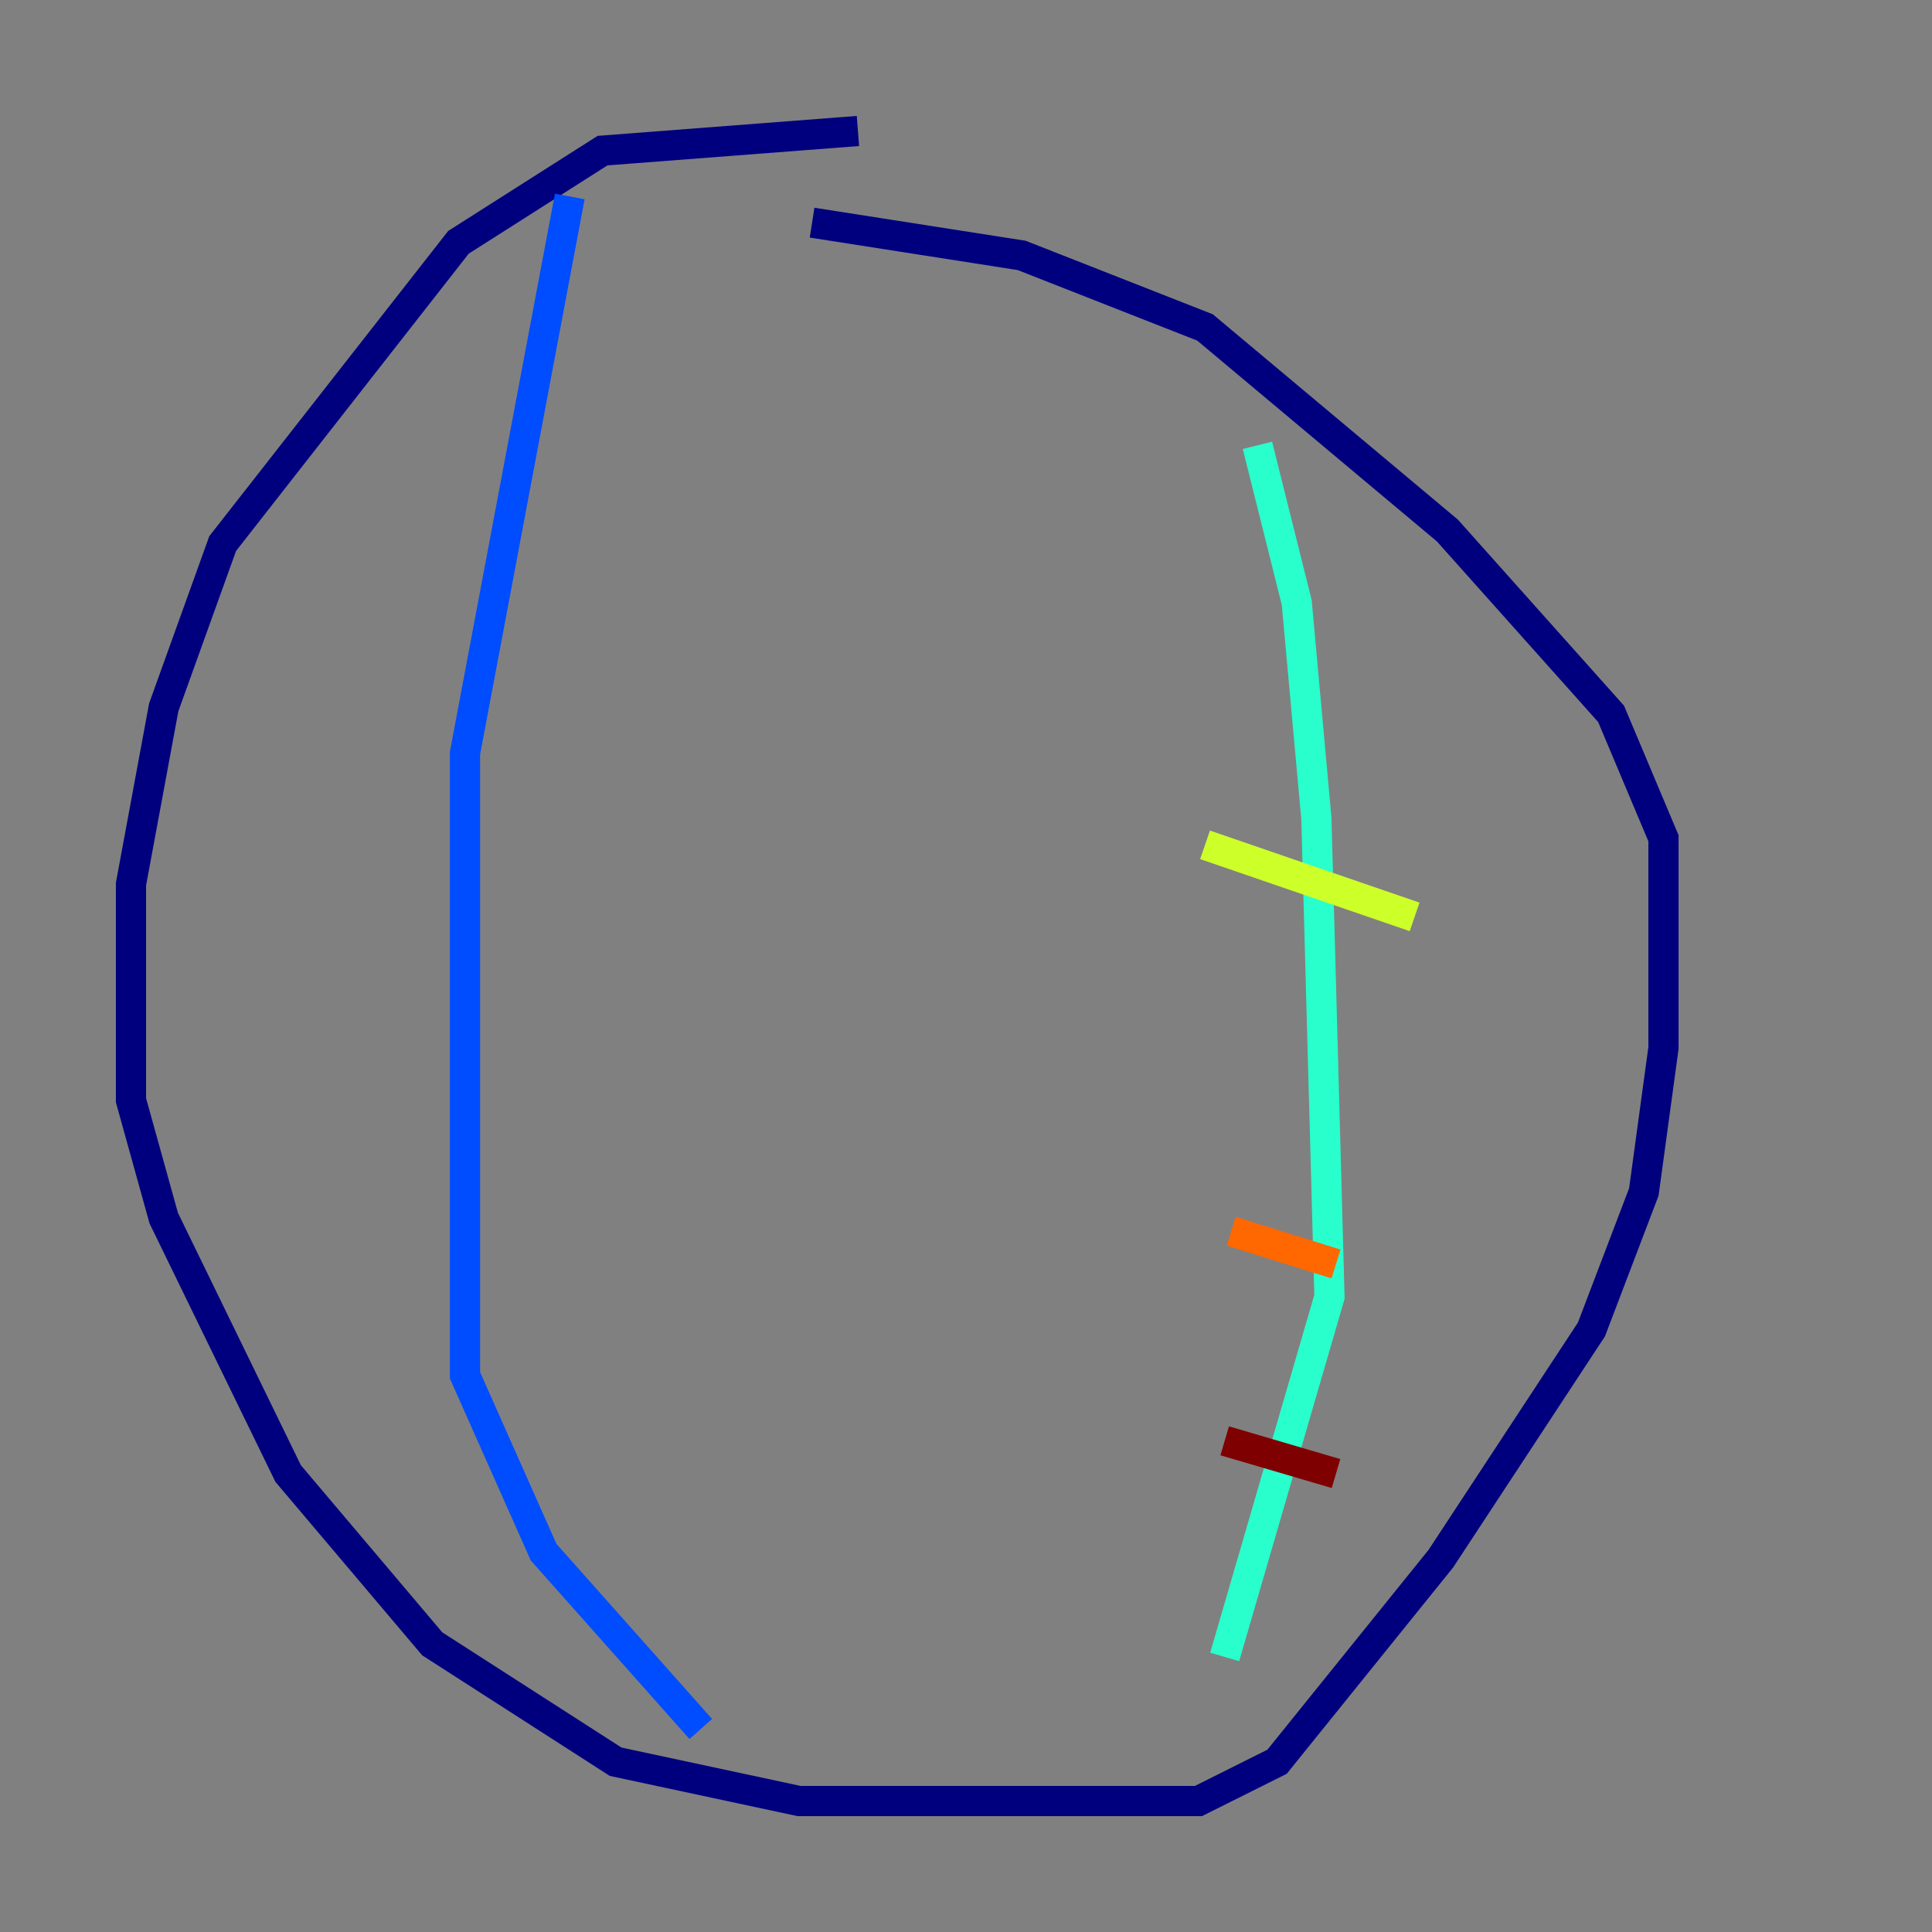 <?xml version="1.0" encoding="utf-8" ?>
<svg baseProfile="tiny" height="128" version="1.2" viewBox="0,0,128,128" width="128" xmlns="http://www.w3.org/2000/svg" xmlns:ev="http://www.w3.org/2001/xml-events" xmlns:xlink="http://www.w3.org/1999/xlink"><rect x="0" y="0" width="128" height="128" fill="#808080" stroke="none"/><defs /><polyline fill="none" points="56.841,8.678 39.919,9.98 30.373,16.054 14.752,36.014 10.848,46.861 8.678,58.576 8.678,72.895 10.848,80.705 19.091,97.627 28.637,108.909 40.786,116.719 52.936,119.322 79.403,119.322 84.61,116.719 95.458,103.268 105.437,88.081 108.909,78.969 110.21,69.424 110.21,55.539 106.739,47.295 95.891,35.146 79.837,21.695 67.688,16.922 53.803,14.752" stroke="#00007f" stroke-width="2" /><polyline fill="none" points="37.749,13.017 30.807,49.898 30.807,91.119 36.014,102.834 46.427,114.549" stroke="#004cff" stroke-width="2" /><polyline fill="none" points="83.308,29.505 85.912,39.919 87.214,54.237 88.081,85.912 81.139,109.776" stroke="#29ffcd" stroke-width="2" /><polyline fill="none" points="79.837,55.973 93.722,60.746" stroke="#cdff29" stroke-width="2" /><polyline fill="none" points="81.573,81.573 88.515,83.742" stroke="#ff6700" stroke-width="2" /><polyline fill="none" points="81.139,95.458 88.515,97.627" stroke="#7f0000" stroke-width="2" /></svg>